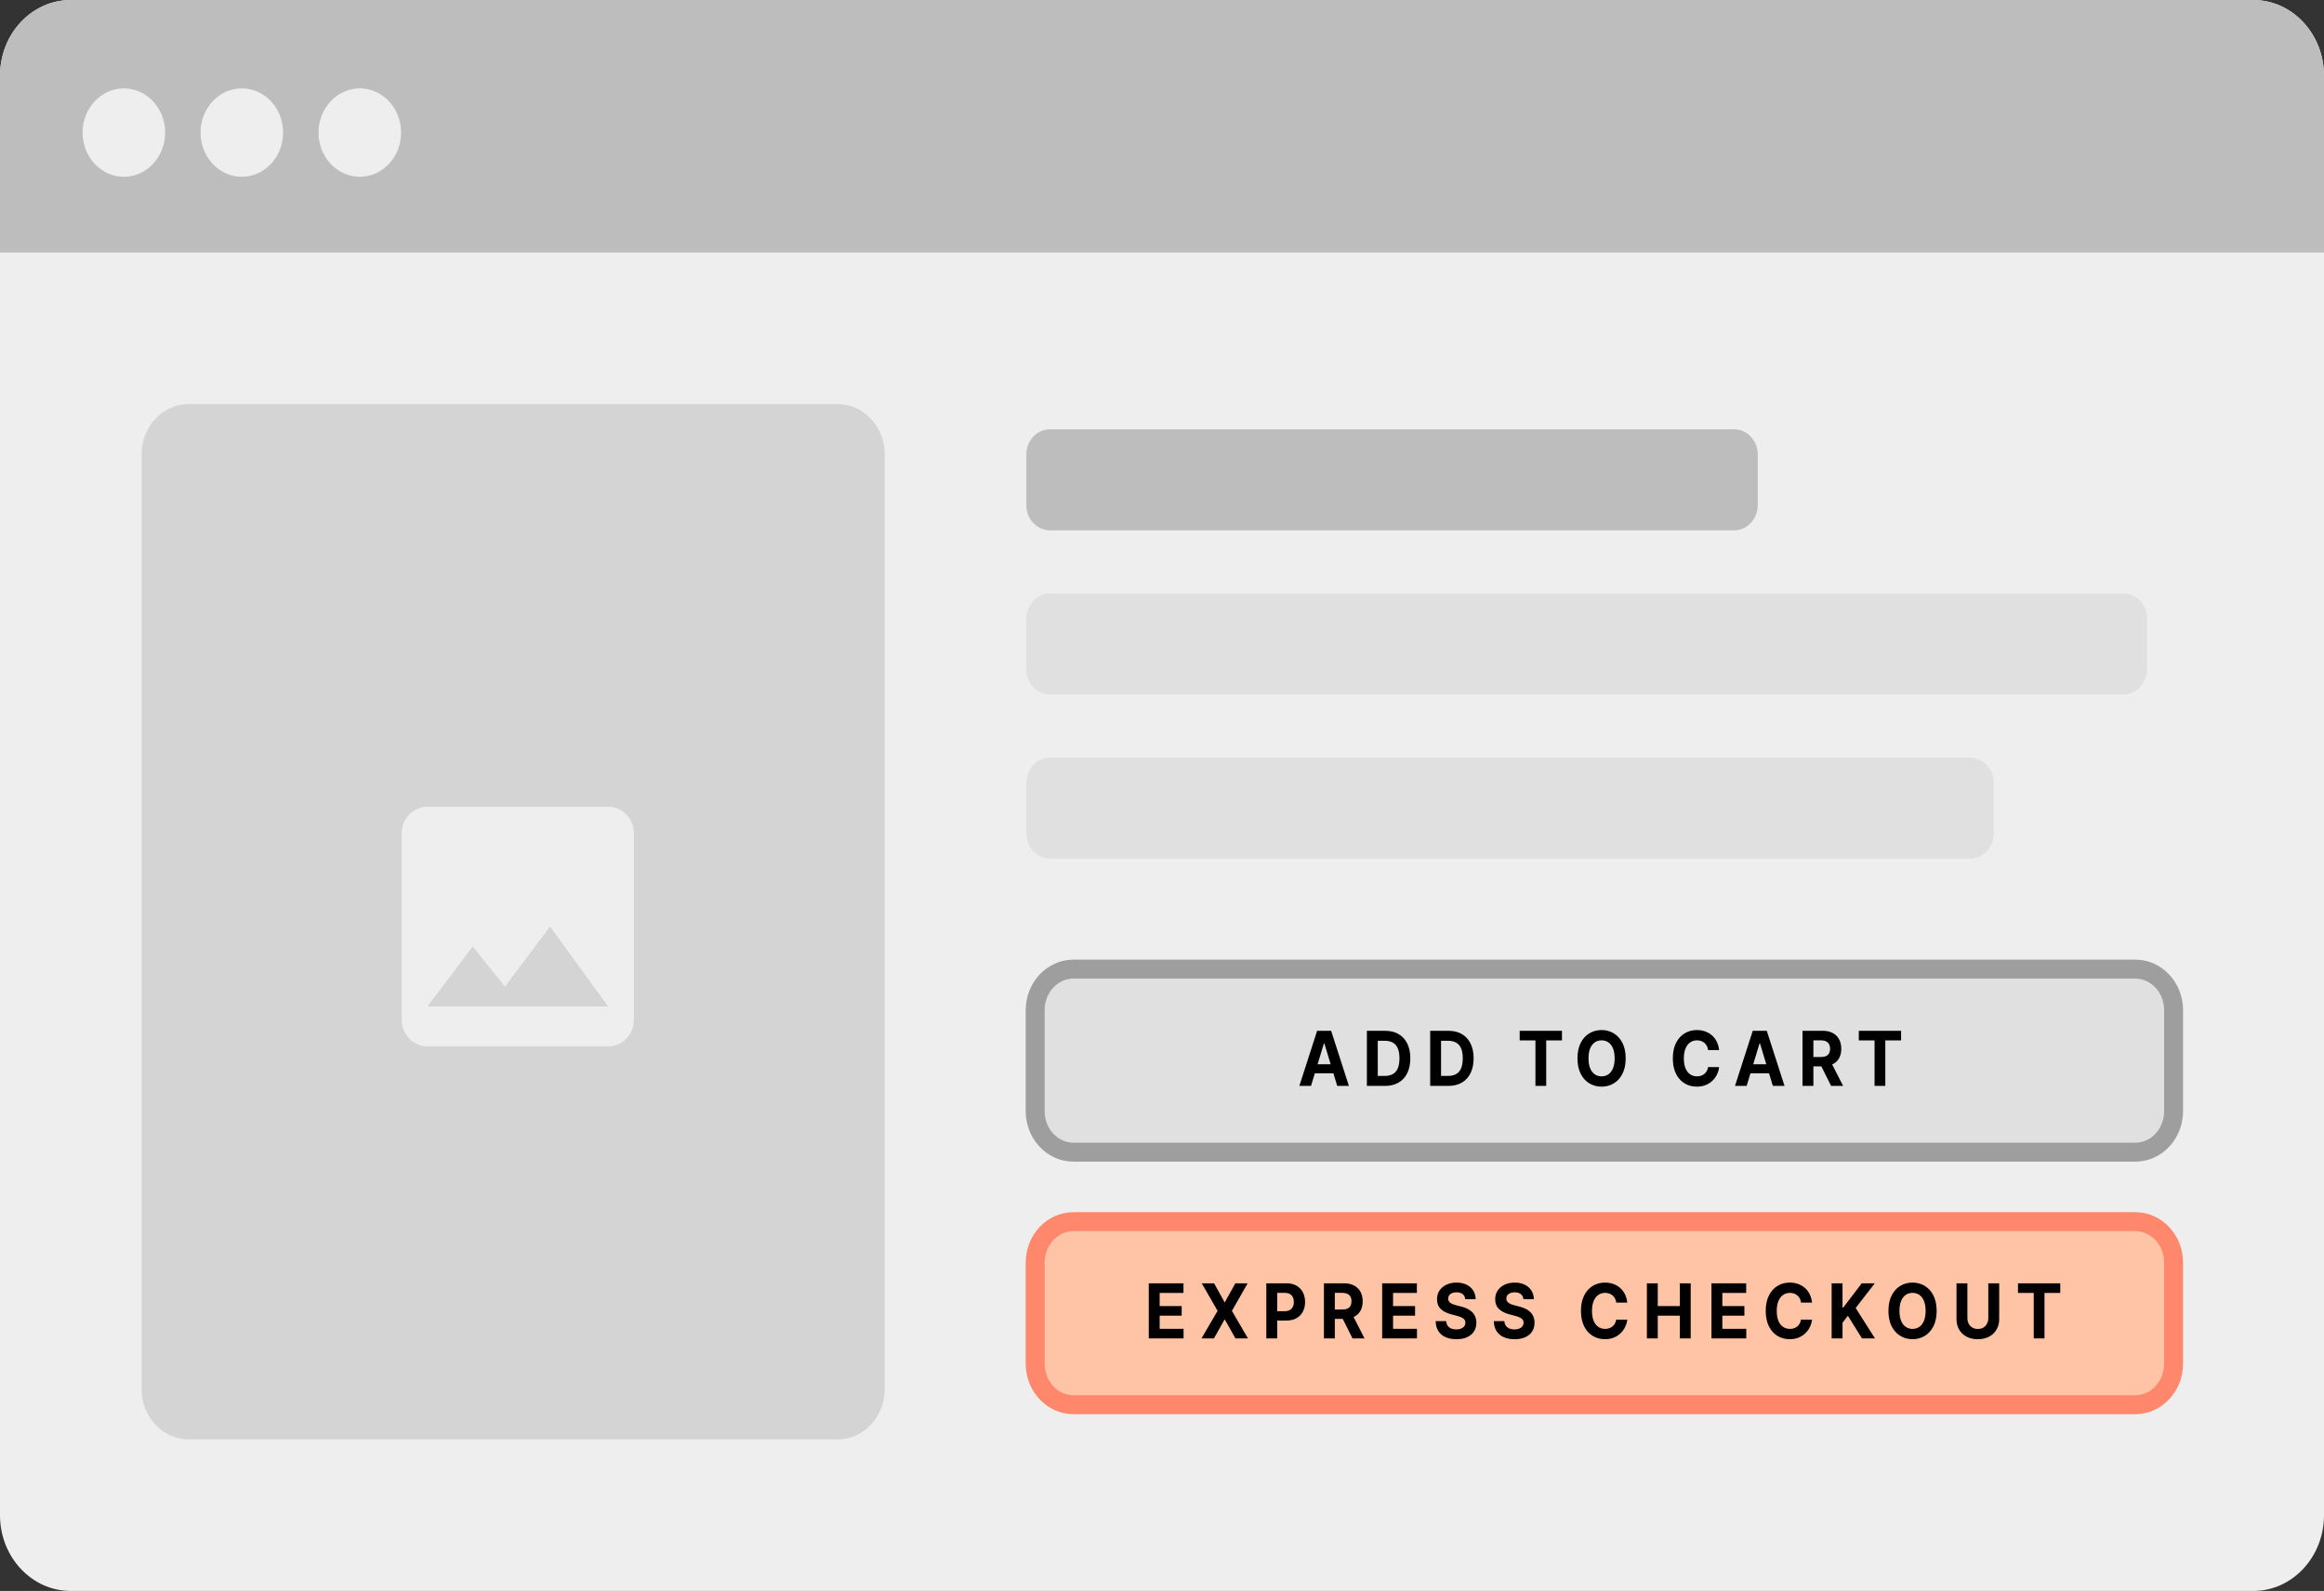 <svg width="184" height="126" viewBox="0 0 184 126" fill="none" xmlns="http://www.w3.org/2000/svg">
<rect x="0" y="0" width="184" height="126" fill="#333333" stroke="none"/>
<path d="M178.396 0H5.604C2.509 0 0 2.686 0 6V120C0 123.314 2.509 126 5.604 126H178.396C181.491 126 184 123.314 184 120V6C184 2.686 181.491 0 178.396 0Z" fill="#EEEEEE"/>
<path d="M0 6C0 2.686 2.509 0 5.604 0H178.396C181.491 0 184 2.686 184 6V20H0V6Z" fill="#BDBDBD"/>
<path fill-rule="evenodd" clip-rule="evenodd" d="M9.807 14C11.613 14 13.076 12.433 13.076 10.5C13.076 8.567 11.613 7 9.807 7C8.002 7 6.538 8.567 6.538 10.5C6.538 12.433 8.002 14 9.807 14ZM19.147 14C20.953 14 22.416 12.433 22.416 10.5C22.416 8.567 20.953 7 19.147 7C17.342 7 15.878 8.567 15.878 10.5C15.878 12.433 17.342 14 19.147 14ZM31.756 10.5C31.756 12.433 30.293 14 28.487 14C26.682 14 25.218 12.433 25.218 10.5C25.218 8.567 26.682 7 28.487 7C30.293 7 31.756 8.567 31.756 10.5Z" fill="#EEEEEE"/>
<path d="M66.315 32H14.944C12.881 32 11.208 33.791 11.208 36V110C11.208 112.209 12.881 114 14.944 114H66.315C68.378 114 70.051 112.209 70.051 110V36C70.051 33.791 68.378 32 66.315 32Z" fill="#9E9E9E" fill-opacity="0.32"/>
<path fill-rule="evenodd" clip-rule="evenodd" d="M50.191 65.998C50.191 64.838 49.272 63.889 48.148 63.889H33.846C32.722 63.889 31.803 64.838 31.803 65.998V80.761C31.803 81.921 32.722 82.87 33.846 82.87H48.148C49.272 82.87 50.191 81.921 50.191 80.761V65.998ZM37.422 74.961L39.976 78.135L43.551 73.379L48.148 79.707H33.846L37.422 74.961Z" fill="#EEEEEE"/>
<path fill-rule="evenodd" clip-rule="evenodd" d="M81.259 36C81.259 34.895 82.095 34 83.127 34H137.3C138.332 34 139.168 34.895 139.168 36V40C139.168 41.105 138.332 42 137.3 42H83.127C82.095 42 81.259 41.105 81.259 40V36Z" fill="#BDBDBD"/>
<path d="M168.122 47H83.127C82.095 47 81.259 47.895 81.259 49V53C81.259 54.105 82.095 55 83.127 55H168.122C169.154 55 169.99 54.105 169.99 53V49C169.99 47.895 169.154 47 168.122 47Z" fill="#E0E0E0"/>
<path d="M155.98 60H83.127C82.095 60 81.259 60.895 81.259 62V66C81.259 67.105 82.095 68 83.127 68H155.98C157.011 68 157.848 67.105 157.848 66V62C157.848 60.895 157.011 60 155.98 60Z" fill="#E0E0E0"/>
<path d="M169.056 76.75H84.995C83.318 76.75 81.959 78.205 81.959 80V88C81.959 89.795 83.318 91.25 84.995 91.25H169.056C170.732 91.25 172.091 89.795 172.091 88V80C172.091 78.205 170.732 76.75 169.056 76.75Z" fill="#E0E0E0"/>
<path d="M103.797 86.001H102.875L104.281 81.637H105.392L106.797 86.001H105.874L104.853 82.634H104.821L103.797 86.001ZM103.74 84.285H105.921V85.005H103.74V84.285ZM109.666 86.001H108.222V81.637H109.678C110.088 81.637 110.441 81.724 110.737 81.899C111.032 82.072 111.26 82.322 111.42 82.647C111.58 82.972 111.66 83.361 111.66 83.814C111.66 84.269 111.58 84.66 111.42 84.986C111.26 85.313 111.031 85.564 110.732 85.738C110.435 85.913 110.081 86.001 109.666 86.001ZM109.083 85.21H109.63C109.885 85.21 110.099 85.162 110.273 85.065C110.449 84.967 110.579 84.816 110.667 84.611C110.756 84.405 110.801 84.14 110.801 83.814C110.801 83.492 110.756 83.228 110.667 83.024C110.579 82.819 110.449 82.669 110.275 82.572C110.101 82.476 109.887 82.427 109.632 82.427H109.083V85.21ZM114.678 86.001H113.233V81.637H114.689C115.099 81.637 115.452 81.724 115.748 81.899C116.044 82.072 116.271 82.322 116.431 82.647C116.592 82.972 116.672 83.361 116.672 83.814C116.672 84.269 116.592 84.66 116.431 84.986C116.271 85.313 116.042 85.564 115.744 85.738C115.447 85.913 115.091 86.001 114.678 86.001ZM114.094 85.21H114.641C114.896 85.21 115.11 85.162 115.285 85.065C115.459 84.967 115.591 84.816 115.678 84.611C115.768 84.405 115.812 84.14 115.812 83.814C115.812 83.492 115.768 83.228 115.678 83.024C115.591 82.819 115.46 82.669 115.287 82.572C115.113 82.476 114.898 82.427 114.643 82.427H114.094V85.21ZM120.319 82.397V81.637H123.667V82.397H122.419V86.001H121.567V82.397H120.319ZM128.711 83.819C128.711 84.294 128.627 84.699 128.459 85.033C128.292 85.367 128.063 85.622 127.774 85.798C127.486 85.973 127.163 86.06 126.803 86.06C126.441 86.06 126.116 85.972 125.828 85.796C125.54 85.62 125.312 85.365 125.145 85.031C124.978 84.697 124.895 84.293 124.895 83.819C124.895 83.343 124.978 82.938 125.145 82.604C125.312 82.27 125.54 82.016 125.828 81.841C126.116 81.665 126.441 81.577 126.803 81.577C127.163 81.577 127.486 81.665 127.774 81.841C128.063 82.016 128.292 82.27 128.459 82.604C128.627 82.938 128.711 83.343 128.711 83.819ZM127.838 83.819C127.838 83.51 127.795 83.25 127.708 83.039C127.623 82.827 127.504 82.667 127.348 82.557C127.193 82.448 127.011 82.393 126.803 82.393C126.595 82.393 126.413 82.448 126.258 82.557C126.103 82.667 125.982 82.827 125.895 83.039C125.81 83.25 125.768 83.51 125.768 83.819C125.768 84.127 125.81 84.387 125.895 84.598C125.982 84.81 126.103 84.971 126.258 85.08C126.413 85.189 126.595 85.244 126.803 85.244C127.011 85.244 127.193 85.189 127.348 85.08C127.504 84.971 127.623 84.81 127.708 84.598C127.795 84.387 127.838 84.127 127.838 83.819ZM136.11 83.165H135.239C135.223 83.044 135.19 82.937 135.142 82.843C135.092 82.748 135.03 82.667 134.952 82.6C134.876 82.533 134.787 82.482 134.686 82.446C134.586 82.411 134.479 82.393 134.362 82.393C134.151 82.393 133.967 82.449 133.81 82.561C133.654 82.672 133.533 82.834 133.446 83.047C133.36 83.259 133.317 83.516 133.317 83.819C133.317 84.13 133.36 84.391 133.446 84.603C133.534 84.814 133.656 84.974 133.813 85.082C133.969 85.19 134.15 85.244 134.355 85.244C134.471 85.244 134.578 85.228 134.676 85.195C134.776 85.162 134.864 85.115 134.941 85.052C135.018 84.988 135.081 84.911 135.132 84.82C135.184 84.729 135.219 84.625 135.239 84.509L136.11 84.513C136.088 84.714 136.032 84.907 135.941 85.093C135.853 85.278 135.733 85.443 135.582 85.589C135.431 85.734 135.252 85.849 135.044 85.934C134.837 86.018 134.603 86.06 134.341 86.06C133.978 86.06 133.653 85.972 133.366 85.796C133.081 85.62 132.855 85.365 132.69 85.031C132.526 84.697 132.444 84.293 132.444 83.819C132.444 83.343 132.527 82.938 132.694 82.604C132.861 82.27 133.088 82.016 133.375 81.841C133.661 81.665 133.984 81.577 134.341 81.577C134.578 81.577 134.796 81.613 134.998 81.684C135.202 81.755 135.381 81.859 135.538 81.995C135.694 82.13 135.822 82.295 135.92 82.491C136.019 82.687 136.083 82.912 136.11 83.165ZM138.289 86.001H137.365L138.772 81.637H139.883L141.288 86.001H140.364L139.343 82.634H139.311L138.289 86.001ZM138.231 84.285H140.412V85.005H138.231V84.285ZM142.712 86.001V81.637H144.32C144.628 81.637 144.891 81.696 145.109 81.814C145.327 81.93 145.494 82.096 145.607 82.31C145.723 82.523 145.781 82.774 145.781 83.062C145.781 83.352 145.722 83.601 145.606 83.81C145.489 84.017 145.32 84.177 145.098 84.287C144.878 84.398 144.612 84.454 144.298 84.454H143.222V83.712H144.159C144.323 83.712 144.461 83.688 144.569 83.64C144.678 83.591 144.758 83.519 144.812 83.422C144.866 83.326 144.894 83.206 144.894 83.062C144.894 82.917 144.866 82.795 144.812 82.696C144.758 82.596 144.677 82.521 144.567 82.47C144.459 82.417 144.321 82.391 144.155 82.391H143.574V86.001H142.712ZM144.913 84.015L145.926 86.001H144.975L143.984 84.015H144.913ZM147.169 82.397V81.637H150.516V82.397H149.268V86.001H148.417V82.397H147.169Z" fill="black"/>
<path d="M169.056 76.75H84.995C83.318 76.75 81.959 78.205 81.959 80V88C81.959 89.795 83.318 91.25 84.995 91.25H169.056C170.732 91.25 172.091 89.795 172.091 88V80C172.091 78.205 170.732 76.75 169.056 76.75Z" stroke="#9E9E9E" stroke-width="1.5"/>
<path d="M169.056 96.75H84.995C83.318 96.75 81.959 98.205 81.959 100V108C81.959 109.795 83.318 111.25 84.995 111.25H169.056C170.732 111.25 172.091 109.795 172.091 108V100C172.091 98.205 170.732 96.75 169.056 96.75Z" fill="#FFC3A6"/>
<path d="M90.953 106V101.636H93.7V102.397H91.815V103.437H93.558V104.197H91.815V105.239H93.707V106H90.953ZM96.126 101.636L96.948 103.124H96.98L97.806 101.636H98.779L97.536 103.818L98.807 106H97.816L96.98 104.511H96.948L96.112 106H95.125L96.401 103.818L95.15 101.636H96.126ZM100.259 106V101.636H101.867C102.176 101.636 102.439 101.7 102.657 101.826C102.875 101.951 103.04 102.125 103.154 102.348C103.27 102.57 103.328 102.825 103.328 103.115C103.328 103.405 103.269 103.661 103.152 103.882C103.035 104.104 102.866 104.276 102.645 104.4C102.424 104.523 102.158 104.585 101.844 104.585H100.82V103.846H101.705C101.872 103.846 102.008 103.815 102.115 103.754C102.225 103.692 102.305 103.606 102.358 103.496C102.412 103.386 102.439 103.259 102.439 103.115C102.439 102.97 102.412 102.844 102.358 102.736C102.305 102.626 102.225 102.542 102.115 102.482C102.007 102.421 101.869 102.391 101.702 102.391H101.121V106H100.259ZM104.821 106V101.636H106.43C106.737 101.636 106.999 101.695 107.217 101.813C107.436 101.93 107.603 102.095 107.717 102.31C107.832 102.523 107.889 102.773 107.889 103.062C107.889 103.352 107.831 103.601 107.715 103.81C107.598 104.017 107.429 104.176 107.208 104.287C106.987 104.398 106.72 104.453 106.407 104.453H105.33V103.712H106.268C106.432 103.712 106.569 103.687 106.678 103.639C106.786 103.591 106.868 103.518 106.921 103.422C106.975 103.325 107.002 103.205 107.002 103.062C107.002 102.917 106.975 102.795 106.921 102.695C106.868 102.596 106.786 102.521 106.676 102.469C106.567 102.417 106.43 102.391 106.264 102.391H105.683V106H104.821ZM107.022 104.014L108.035 106H107.084L106.092 104.014H107.022ZM109.432 106V101.636H112.179V102.397H110.294V103.437H112.037V104.197H110.294V105.239H112.187V106H109.432ZM116.009 102.891C115.993 102.719 115.925 102.586 115.804 102.491C115.684 102.396 115.519 102.348 115.313 102.348C115.172 102.348 115.053 102.369 114.956 102.412C114.86 102.453 114.785 102.511 114.734 102.585C114.683 102.658 114.658 102.742 114.658 102.836C114.655 102.914 114.67 102.982 114.704 103.04C114.738 103.099 114.785 103.149 114.845 103.192C114.905 103.233 114.974 103.269 115.052 103.3C115.13 103.33 115.214 103.356 115.303 103.377L115.669 103.471C115.846 103.513 116.01 103.57 116.158 103.641C116.307 103.712 116.436 103.8 116.545 103.903C116.653 104.007 116.737 104.129 116.797 104.27C116.859 104.411 116.889 104.572 116.89 104.754C116.889 105.021 116.826 105.252 116.7 105.448C116.575 105.643 116.394 105.794 116.158 105.902C115.924 106.009 115.641 106.062 115.308 106.062C114.979 106.062 114.693 106.008 114.449 105.9C114.206 105.792 114.016 105.632 113.88 105.42C113.745 105.207 113.674 104.944 113.667 104.63H114.5C114.51 104.776 114.549 104.898 114.618 104.996C114.688 105.093 114.782 105.166 114.899 105.216C115.017 105.264 115.15 105.288 115.299 105.288C115.445 105.288 115.572 105.266 115.679 105.22C115.787 105.175 115.871 105.112 115.931 105.031C115.991 104.95 116.021 104.857 116.021 104.751C116.021 104.653 115.994 104.571 115.94 104.504C115.886 104.437 115.808 104.381 115.704 104.334C115.602 104.287 115.477 104.244 115.329 104.206L114.885 104.087C114.541 103.997 114.27 103.857 114.071 103.667C113.872 103.477 113.773 103.22 113.775 102.898C113.773 102.634 113.839 102.403 113.972 102.205C114.105 102.008 114.289 101.854 114.523 101.743C114.756 101.632 115.021 101.577 115.318 101.577C115.621 101.577 115.885 101.632 116.111 101.743C116.337 101.854 116.514 102.008 116.64 102.205C116.766 102.403 116.831 102.631 116.835 102.891H116.009ZM120.615 102.891C120.599 102.719 120.531 102.586 120.411 102.491C120.289 102.396 120.126 102.348 119.918 102.348C119.778 102.348 119.66 102.369 119.563 102.412C119.465 102.453 119.392 102.511 119.339 102.585C119.289 102.658 119.264 102.742 119.264 102.836C119.262 102.914 119.277 102.982 119.31 103.04C119.344 103.099 119.392 103.149 119.451 103.192C119.511 103.233 119.579 103.269 119.658 103.3C119.736 103.33 119.82 103.356 119.909 103.377L120.275 103.471C120.453 103.513 120.616 103.57 120.765 103.641C120.913 103.712 121.042 103.8 121.15 103.903C121.26 104.007 121.344 104.129 121.404 104.27C121.464 104.411 121.496 104.572 121.497 104.754C121.496 105.021 121.432 105.252 121.305 105.448C121.181 105.643 121.001 105.794 120.765 105.902C120.529 106.009 120.246 106.062 119.915 106.062C119.586 106.062 119.299 106.008 119.055 105.9C118.813 105.792 118.623 105.632 118.486 105.42C118.35 105.207 118.279 104.944 118.273 104.63H119.107C119.116 104.776 119.155 104.898 119.225 104.996C119.295 105.093 119.388 105.166 119.505 105.216C119.623 105.264 119.756 105.288 119.904 105.288C120.051 105.288 120.177 105.266 120.285 105.22C120.394 105.175 120.478 105.112 120.538 105.031C120.598 104.95 120.627 104.857 120.627 104.751C120.627 104.653 120.6 104.571 120.545 104.504C120.493 104.437 120.414 104.381 120.311 104.334C120.209 104.287 120.083 104.244 119.934 104.206L119.491 104.087C119.147 103.997 118.876 103.857 118.677 103.667C118.478 103.477 118.379 103.22 118.38 102.898C118.379 102.634 118.445 102.403 118.577 102.205C118.712 102.008 118.895 101.854 119.128 101.743C119.362 101.632 119.628 101.577 119.925 101.577C120.228 101.577 120.491 101.632 120.717 101.743C120.944 101.854 121.121 102.008 121.246 102.205C121.372 102.403 121.437 102.631 121.441 102.891H120.615ZM128.837 103.164H127.966C127.95 103.043 127.917 102.936 127.869 102.842C127.819 102.747 127.757 102.666 127.679 102.599C127.603 102.533 127.514 102.482 127.413 102.446C127.313 102.411 127.205 102.393 127.088 102.393C126.878 102.393 126.694 102.449 126.537 102.561C126.381 102.672 126.259 102.834 126.173 103.047C126.087 103.259 126.044 103.516 126.044 103.818C126.044 104.129 126.087 104.391 126.173 104.602C126.26 104.814 126.383 104.974 126.539 105.082C126.696 105.19 126.877 105.244 127.082 105.244C127.198 105.244 127.305 105.227 127.403 105.195C127.503 105.162 127.59 105.114 127.668 105.052C127.745 104.988 127.808 104.911 127.859 104.82C127.91 104.729 127.946 104.625 127.966 104.509L128.837 104.513C128.815 104.713 128.759 104.906 128.668 105.092C128.58 105.277 128.46 105.442 128.309 105.589C128.158 105.734 127.979 105.849 127.771 105.934C127.564 106.018 127.33 106.06 127.068 106.06C126.705 106.06 126.38 105.972 126.093 105.795C125.808 105.619 125.582 105.364 125.417 105.031C125.253 104.697 125.169 104.293 125.169 103.818C125.169 103.342 125.254 102.938 125.421 102.604C125.588 102.27 125.815 102.016 126.102 101.841C126.387 101.665 126.711 101.577 127.068 101.577C127.305 101.577 127.523 101.612 127.725 101.683C127.929 101.754 128.108 101.858 128.265 101.994C128.421 102.129 128.549 102.295 128.647 102.491C128.746 102.687 128.81 102.911 128.837 103.164ZM130.39 106V101.636H131.252V103.437H133V101.636H133.86V106H133V104.197H131.252V106H130.39ZM135.504 106V101.636H138.251V102.397H136.366V103.437H138.11V104.197H136.366V105.239H138.259V106H135.504ZM143.466 103.164H142.594C142.579 103.043 142.546 102.936 142.497 102.842C142.448 102.747 142.385 102.666 142.308 102.599C142.231 102.533 142.142 102.482 142.041 102.446C141.942 102.411 141.834 102.393 141.717 102.393C141.506 102.393 141.322 102.449 141.165 102.561C141.009 102.672 140.888 102.834 140.801 103.047C140.715 103.259 140.672 103.516 140.672 103.818C140.672 104.129 140.715 104.391 140.801 104.602C140.889 104.814 141.011 104.974 141.168 105.082C141.324 105.19 141.505 105.244 141.711 105.244C141.827 105.244 141.933 105.227 142.031 105.195C142.131 105.162 142.219 105.114 142.296 105.052C142.373 104.988 142.437 104.911 142.487 104.82C142.539 104.729 142.575 104.625 142.594 104.509L143.466 104.513C143.443 104.713 143.387 104.906 143.297 105.092C143.208 105.277 143.088 105.442 142.937 105.589C142.787 105.734 142.607 105.849 142.399 105.934C142.193 106.018 141.958 106.06 141.697 106.06C141.333 106.06 141.008 105.972 140.722 105.795C140.437 105.619 140.211 105.364 140.045 105.031C139.881 104.697 139.799 104.293 139.799 103.818C139.799 103.342 139.882 102.938 140.049 102.604C140.216 102.27 140.443 102.016 140.73 101.841C141.017 101.665 141.339 101.577 141.697 101.577C141.933 101.577 142.152 101.612 142.353 101.683C142.557 101.754 142.736 101.858 142.893 101.994C143.049 102.129 143.177 102.295 143.275 102.491C143.374 102.687 143.439 102.911 143.466 103.164ZM145.018 106V101.636H145.88V103.56H145.933L147.4 101.636H148.433L146.921 103.59L148.451 106H147.42L146.303 104.206L145.88 104.76V106H145.018ZM153.332 103.818C153.332 104.294 153.247 104.699 153.079 105.033C152.911 105.366 152.684 105.621 152.394 105.798C152.106 105.972 151.782 106.06 151.423 106.06C151.06 106.06 150.735 105.972 150.448 105.795C150.16 105.619 149.932 105.364 149.765 105.031C149.598 104.697 149.514 104.293 149.514 103.818C149.514 103.342 149.598 102.938 149.765 102.604C149.932 102.27 150.16 102.016 150.448 101.841C150.735 101.665 151.06 101.577 151.423 101.577C151.782 101.577 152.106 101.665 152.394 101.841C152.684 102.016 152.911 102.27 153.079 102.604C153.247 102.938 153.332 103.342 153.332 103.818ZM152.458 103.818C152.458 103.51 152.415 103.25 152.329 103.038C152.244 102.827 152.123 102.666 151.968 102.557C151.813 102.447 151.631 102.393 151.423 102.393C151.214 102.393 151.033 102.447 150.877 102.557C150.722 102.666 150.602 102.827 150.516 103.038C150.431 103.25 150.388 103.51 150.388 103.818C150.388 104.126 150.431 104.386 150.516 104.598C150.602 104.81 150.722 104.97 150.877 105.08C151.033 105.189 151.214 105.244 151.423 105.244C151.631 105.244 151.813 105.189 151.968 105.08C152.123 104.97 152.244 104.81 152.329 104.598C152.415 104.386 152.458 104.126 152.458 103.818ZM157.421 101.636H158.283V104.47C158.283 104.788 158.212 105.067 158.07 105.305C157.929 105.544 157.732 105.73 157.479 105.864C157.226 105.996 156.931 106.062 156.593 106.062C156.255 106.062 155.959 105.996 155.706 105.864C155.452 105.73 155.255 105.544 155.115 105.305C154.974 105.067 154.904 104.788 154.904 104.47V101.636H155.766V104.391C155.766 104.558 155.799 104.705 155.867 104.835C155.936 104.964 156.033 105.065 156.157 105.139C156.282 105.213 156.427 105.25 156.593 105.25C156.761 105.25 156.905 105.213 157.03 105.139C157.154 105.065 157.25 104.964 157.318 104.835C157.386 104.705 157.421 104.558 157.421 104.391V101.636ZM159.771 102.397V101.636H163.118V102.397H161.87V106H161.019V102.397H159.771Z" fill="black"/>
<path d="M169.056 96.75H84.995C83.318 96.75 81.959 98.205 81.959 100V108C81.959 109.795 83.318 111.25 84.995 111.25H169.056C170.732 111.25 172.091 109.795 172.091 108V100C172.091 98.205 170.732 96.75 169.056 96.75Z" stroke="#FF876C" stroke-width="1.5"/>
</svg>
